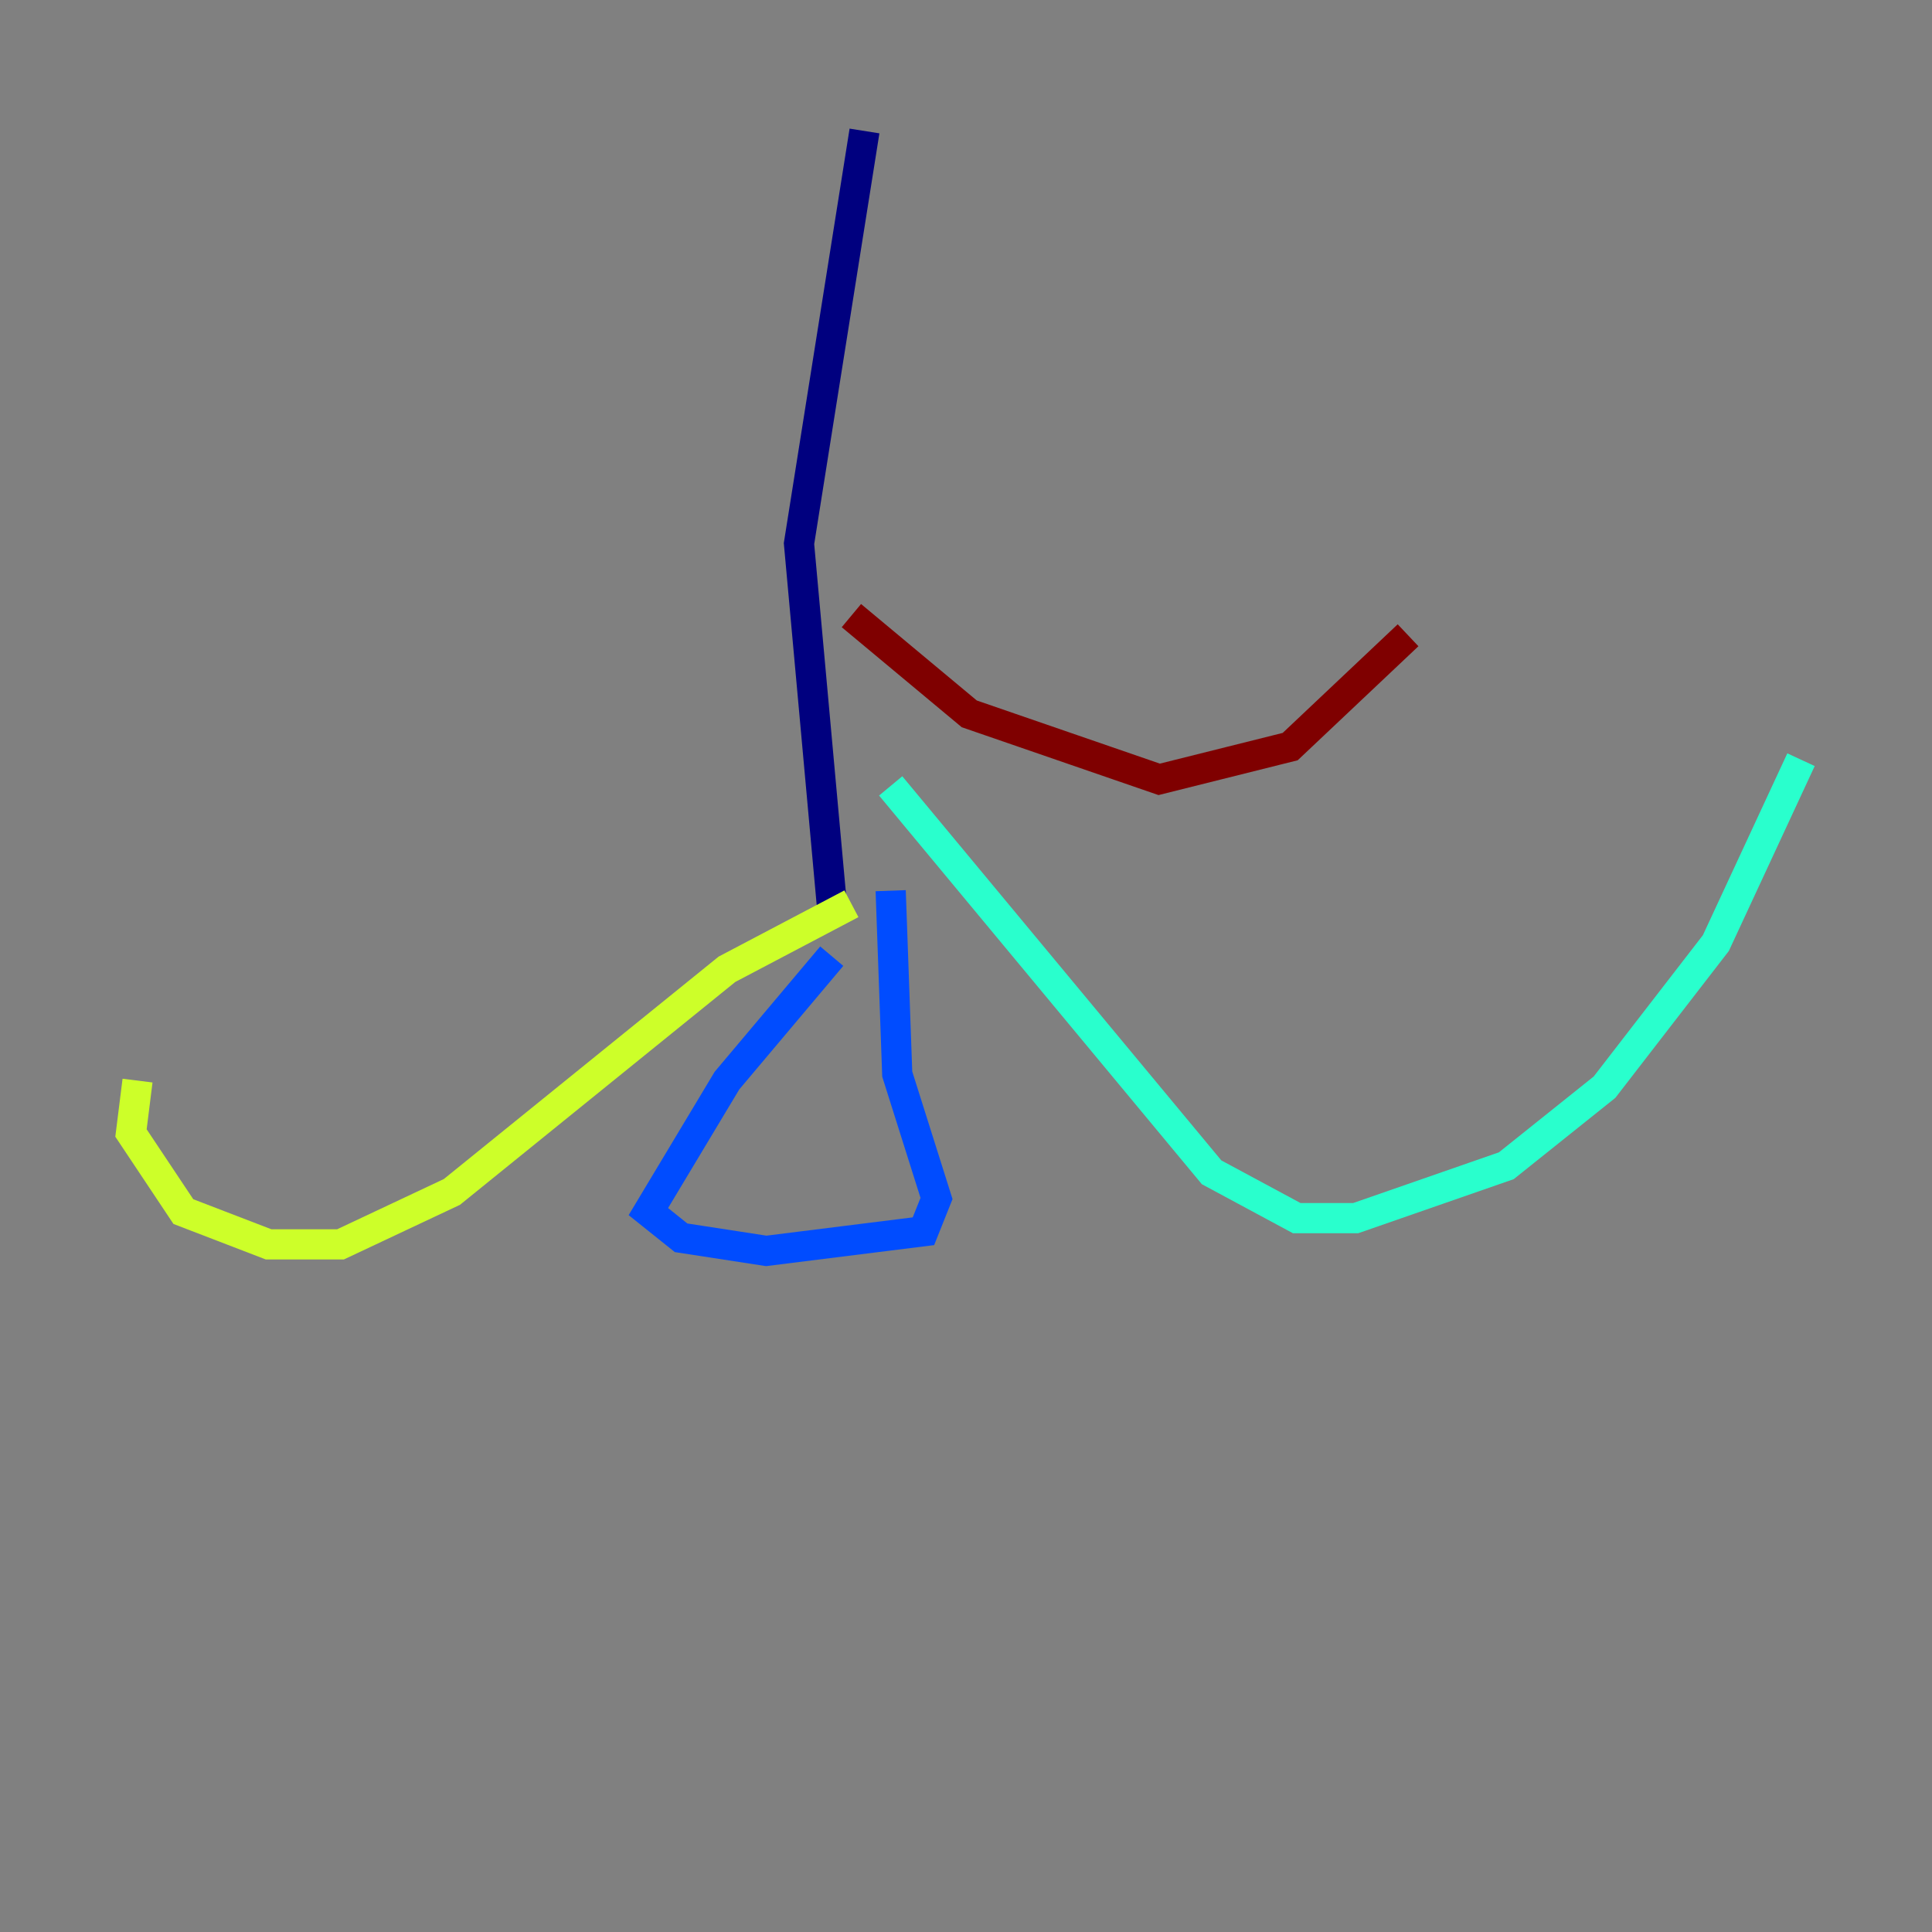 <?xml version="1.0" encoding="utf-8" ?>
<svg baseProfile="tiny" height="128" version="1.2" viewBox="0,0,128,128" width="128" xmlns="http://www.w3.org/2000/svg" xmlns:ev="http://www.w3.org/2001/xml-events" xmlns:xlink="http://www.w3.org/1999/xlink"><rect x="0" y="0" width="128" height="128" fill="#808080" stroke="none"/><defs /><polyline fill="none" points="57.275,8.678 52.936,36.014 55.105,59.878" stroke="#00007f" stroke-width="2" /><polyline fill="none" points="55.105,63.349 48.163,71.593 42.956,80.271 45.125,82.007 50.766,82.875 61.18,81.573 62.047,79.403 59.444,71.159 59.01,59.01" stroke="#004cff" stroke-width="2" /><polyline fill="none" points="59.01,52.068 80.271,77.668 85.912,80.705 89.817,80.705 99.797,77.234 106.305,72.027 113.681,62.481 119.322,50.332" stroke="#29ffcd" stroke-width="2" /><polyline fill="none" points="56.407,59.878 48.163,64.217 29.939,78.969 22.563,82.441 17.79,82.441 12.149,80.271 8.678,75.064 9.112,71.593" stroke="#cdff29" stroke-width="2" /><polyline fill="none" points="54.671,40.786 54.671,40.786" stroke="#ff6700" stroke-width="2" /><polyline fill="none" points="56.407,40.786 64.217,47.295 76.8,51.634 85.478,49.464 93.288,42.088" stroke="#7f0000" stroke-width="2" /></svg>